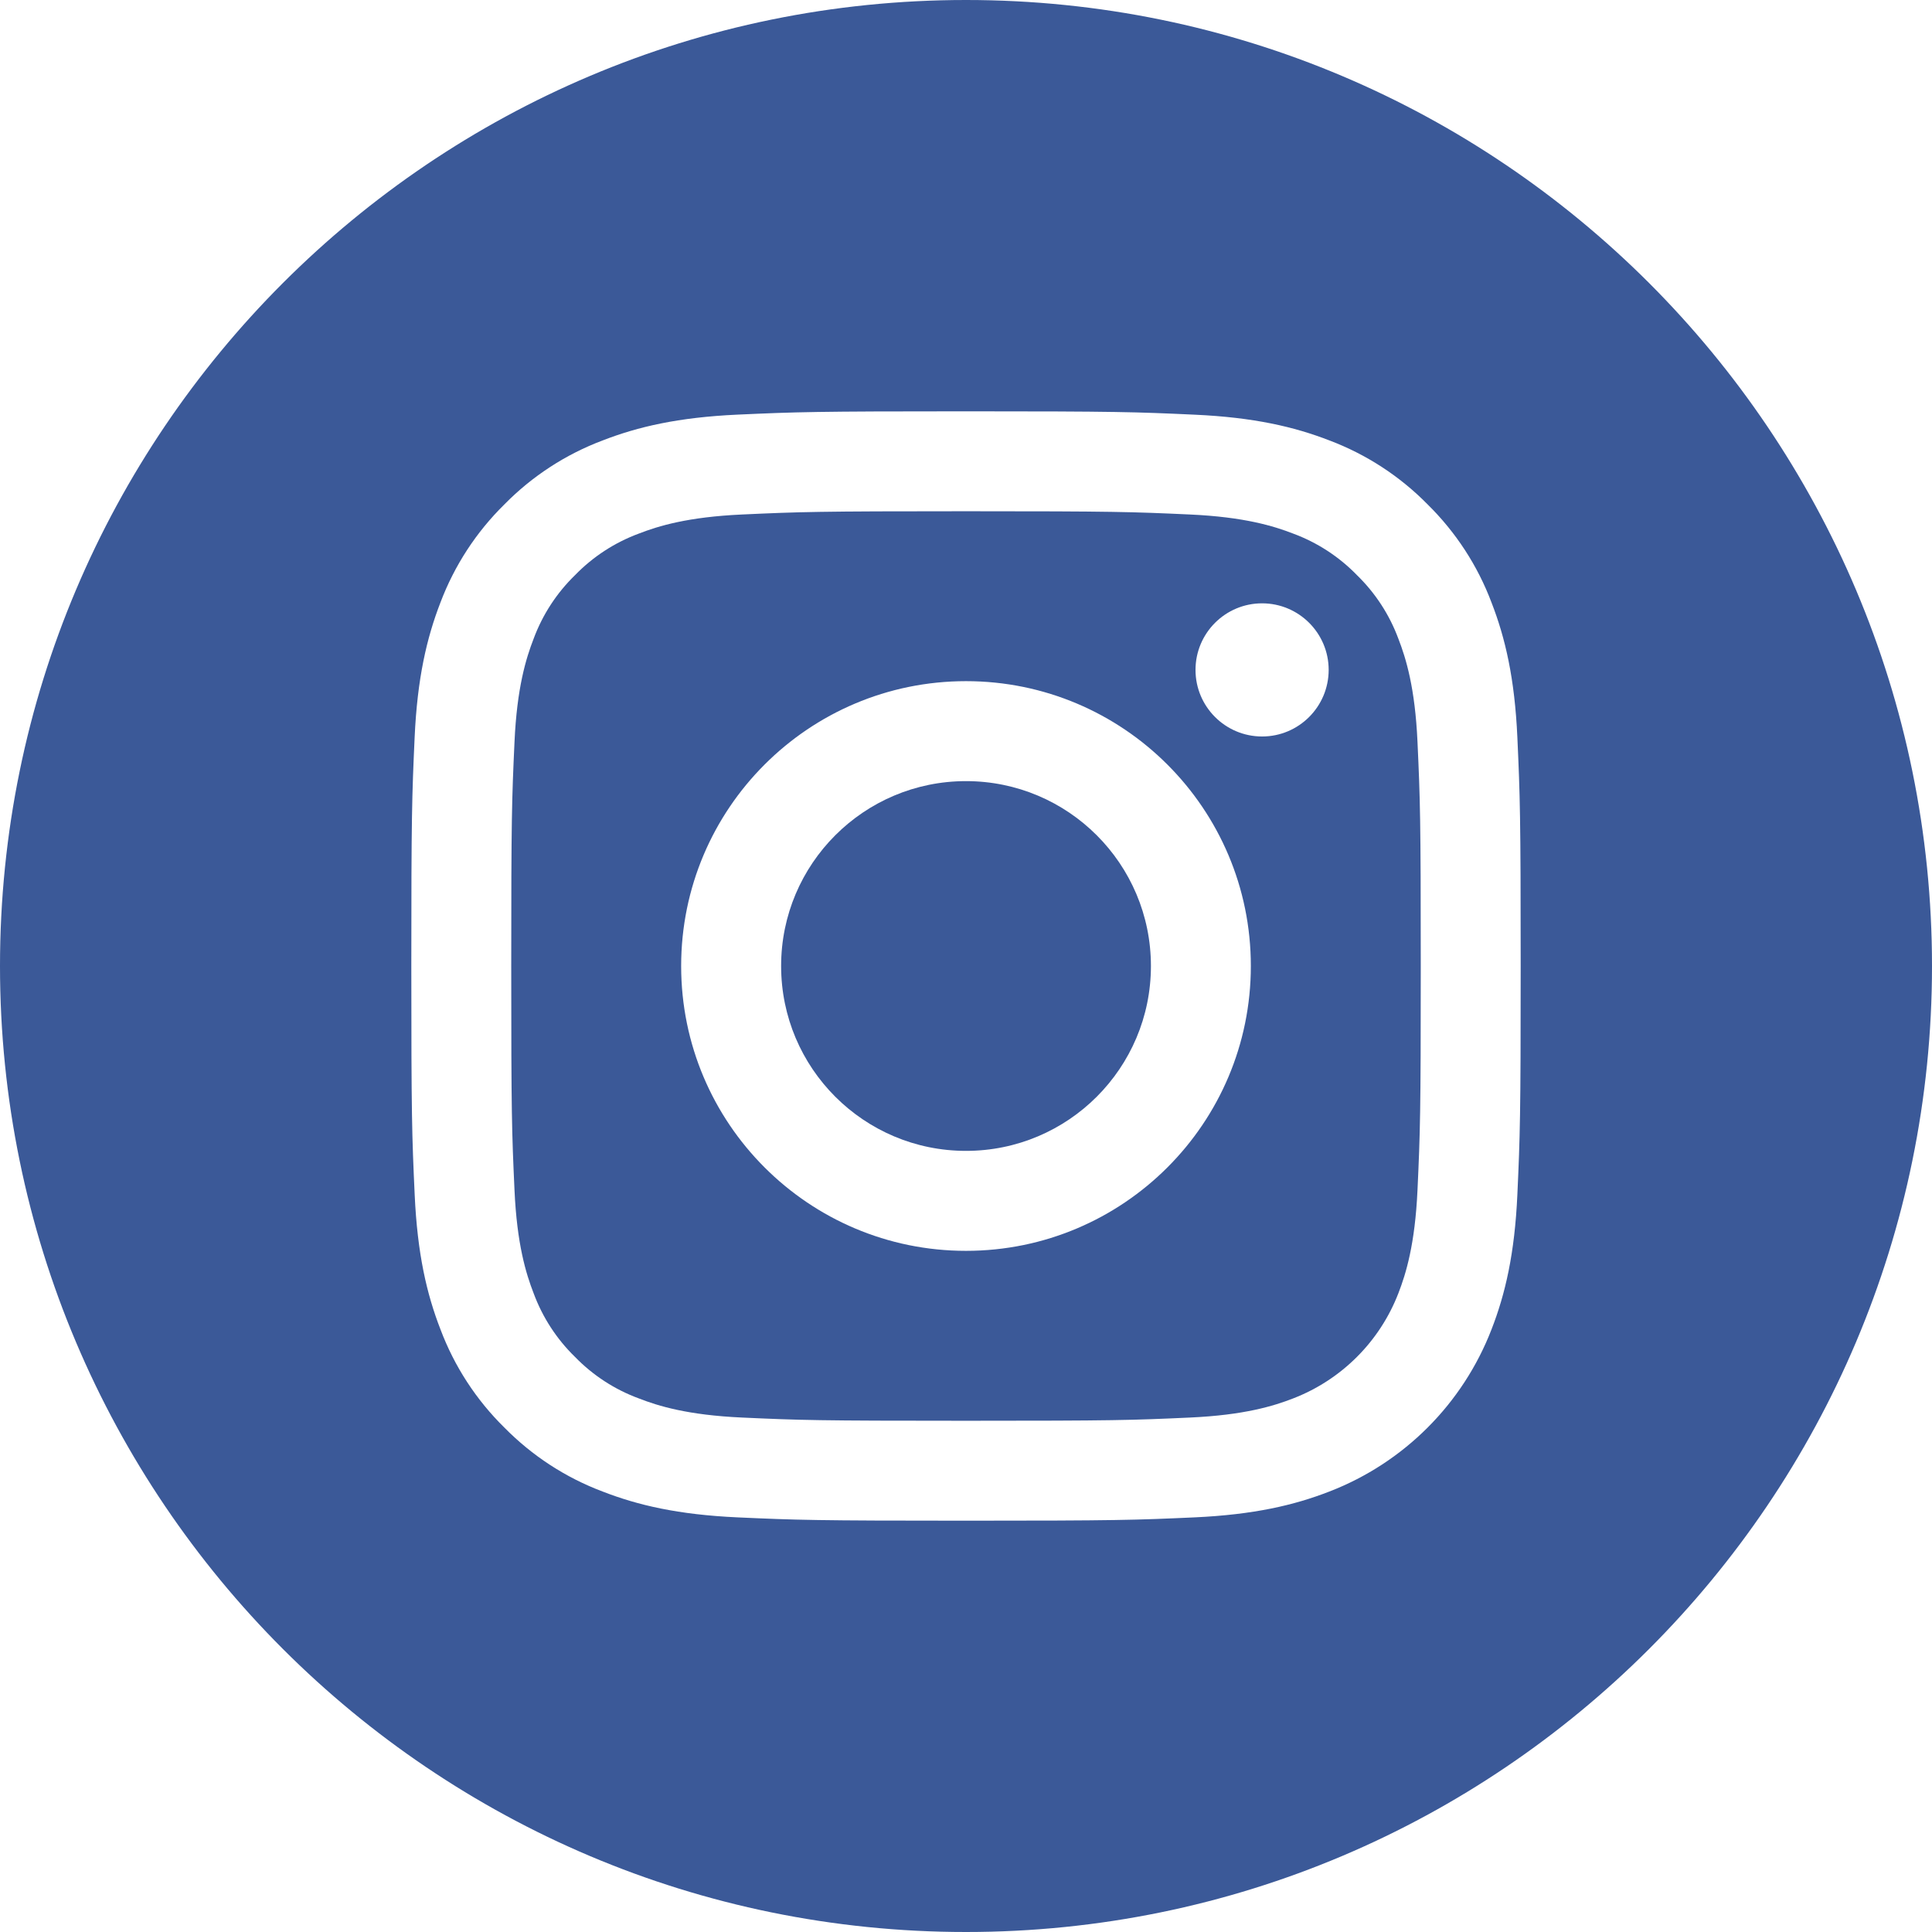 <svg width="39" height="39" viewBox="0 0 39 39" fill="none" xmlns="http://www.w3.org/2000/svg">
<g clip-path="url(#clip0_1_1252)">
<path d="M23.233 19.5C23.233 21.561 21.561 23.232 19.5 23.232C17.439 23.232 15.768 21.561 15.768 19.5C15.768 17.439 17.439 15.768 19.5 15.768C21.561 15.768 23.233 17.439 23.233 19.5Z" fill="#3B5998"/>
<path d="M28.229 12.896C28.049 12.41 27.763 11.97 27.391 11.609C27.03 11.237 26.59 10.951 26.104 10.771C25.709 10.618 25.116 10.436 24.025 10.386C22.844 10.332 22.49 10.32 19.5 10.32C16.51 10.32 16.156 10.332 14.975 10.386C13.883 10.436 13.29 10.618 12.896 10.771C12.41 10.951 11.97 11.237 11.609 11.609C11.237 11.97 10.951 12.41 10.771 12.896C10.618 13.291 10.435 13.884 10.386 14.976C10.332 16.156 10.32 16.51 10.32 19.5C10.32 22.49 10.332 22.844 10.386 24.025C10.435 25.117 10.618 25.709 10.771 26.104C10.951 26.591 11.236 27.03 11.608 27.392C11.97 27.764 12.409 28.05 12.896 28.229C13.29 28.383 13.883 28.565 14.975 28.615C16.156 28.669 16.51 28.68 19.5 28.68C22.49 28.68 22.844 28.669 24.024 28.615C25.116 28.565 25.709 28.383 26.104 28.229C27.08 27.852 27.852 27.081 28.229 26.104C28.382 25.709 28.564 25.117 28.614 24.025C28.668 22.844 28.68 22.49 28.68 19.5C28.68 16.51 28.668 16.156 28.614 14.976C28.565 13.884 28.382 13.291 28.229 12.896ZM19.5 25.25C16.324 25.25 13.75 22.676 13.75 19.5C13.75 16.324 16.324 13.75 19.5 13.75C22.675 13.75 25.25 16.324 25.25 19.5C25.25 22.676 22.675 25.25 19.5 25.25ZM25.477 14.867C24.735 14.867 24.133 14.265 24.133 13.523C24.133 12.781 24.735 12.179 25.477 12.179C26.219 12.179 26.821 12.781 26.821 13.523C26.82 14.265 26.219 14.867 25.477 14.867Z" fill="#3B5998"/>
<path d="M19.5 0C8.732 0 0 8.732 0 19.5C0 30.268 8.732 39 19.5 39C30.268 39 39 30.268 39 19.5C39 8.732 30.268 0 19.5 0ZM30.63 24.116C30.576 25.308 30.386 26.122 30.109 26.834C29.528 28.339 28.339 29.528 26.834 30.109C26.122 30.386 25.308 30.575 24.117 30.63C22.923 30.684 22.541 30.697 19.5 30.697C16.459 30.697 16.078 30.684 14.884 30.63C13.692 30.575 12.878 30.386 12.166 30.109C11.418 29.828 10.742 29.387 10.182 28.818C9.613 28.259 9.172 27.582 8.891 26.834C8.614 26.122 8.425 25.308 8.371 24.117C8.316 22.922 8.303 22.541 8.303 19.5C8.303 16.459 8.316 16.078 8.37 14.884C8.424 13.692 8.614 12.878 8.89 12.165C9.172 11.418 9.613 10.741 10.182 10.182C10.741 9.613 11.418 9.172 12.165 8.891C12.878 8.614 13.692 8.425 14.884 8.37C16.078 8.316 16.459 8.303 19.5 8.303C22.541 8.303 22.922 8.316 24.116 8.371C25.308 8.425 26.122 8.614 26.834 8.89C27.582 9.172 28.259 9.613 28.818 10.182C29.387 10.742 29.828 11.418 30.109 12.165C30.386 12.878 30.576 13.692 30.63 14.884C30.684 16.078 30.697 16.459 30.697 19.5C30.697 22.541 30.684 22.922 30.63 24.116Z" fill="#3B5998"/>
</g>
<defs>
<clipPath id="clip0_1_1252">
<rect width="39" height="39" fill="white"/>
</clipPath>
</defs>
</svg>

